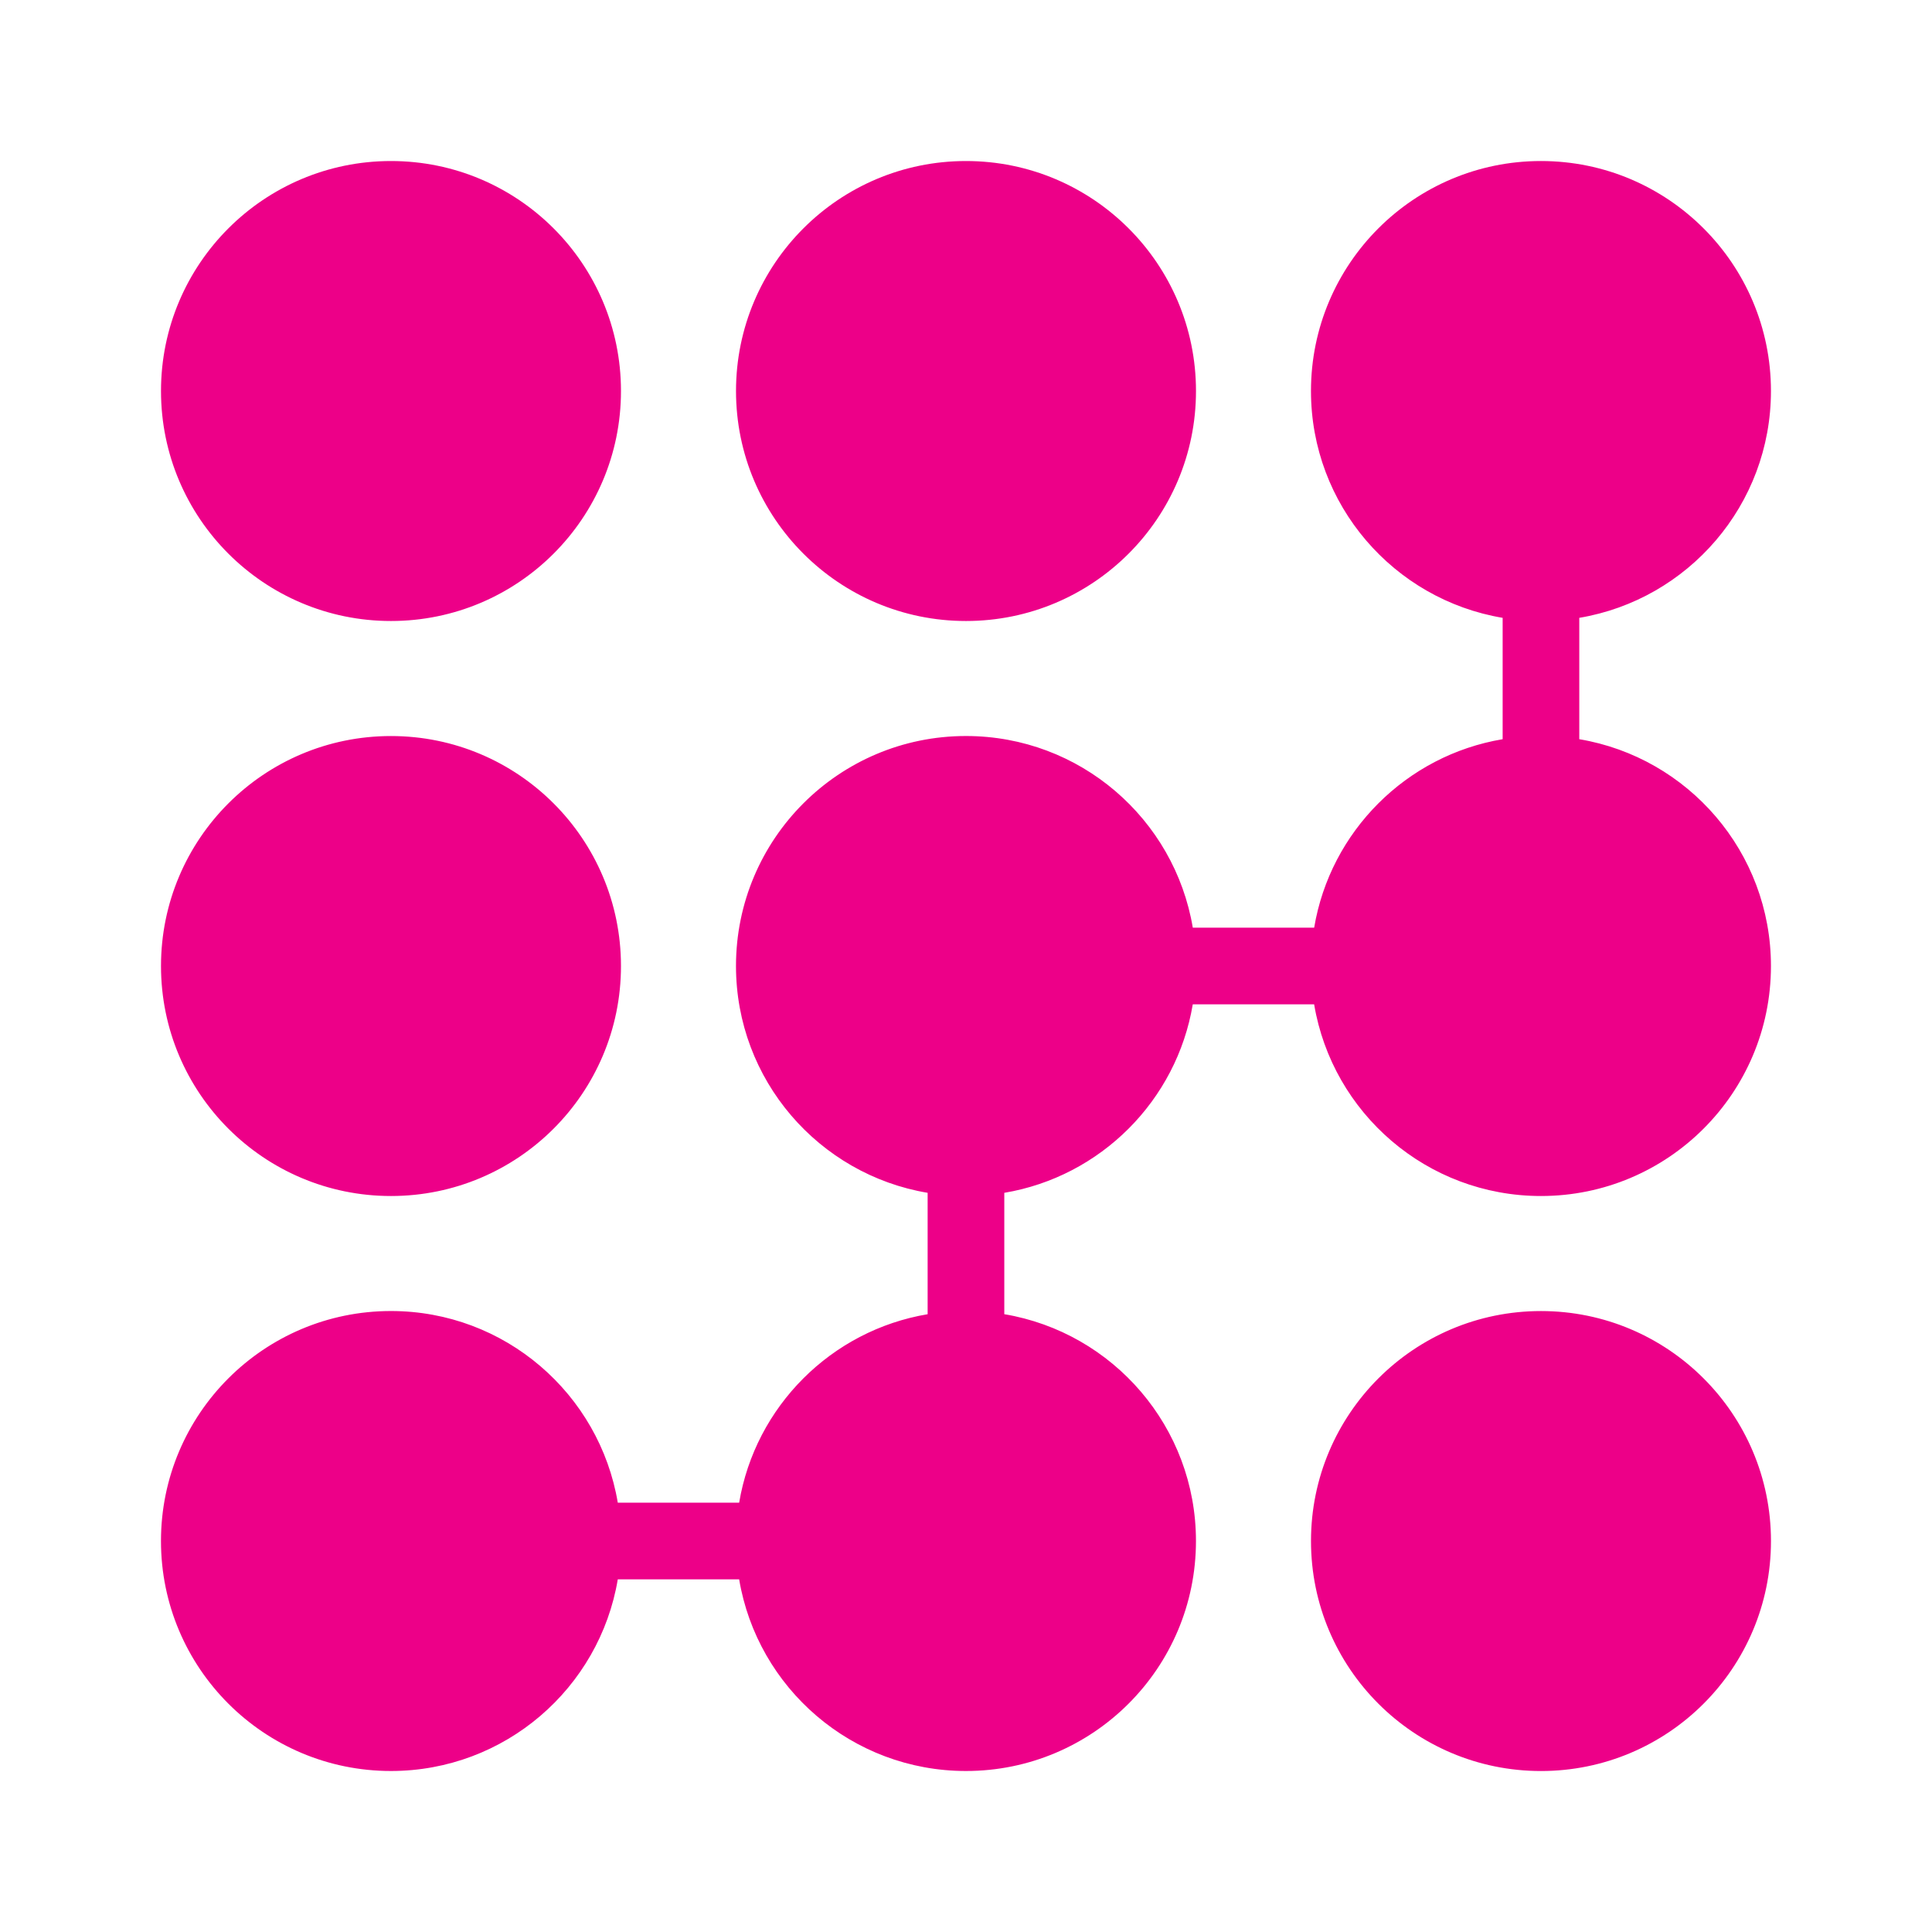 <svg viewBox="0 0 72 72" xmlns="http://www.w3.org/2000/svg"><path d="M34.571 44.453c-4.054-.68-7.143-4.206-7.143-8.453 0-4.734 3.838-8.571 8.571-8.571 4.247 0 7.773 3.089 8.453 7.143h4.523c.602-3.589 3.435-6.422 7.024-7.024v-4.523c-4.054-.68-7.143-4.206-7.143-8.453 0-4.734 3.838-8.571 8.571-8.571 4.734 0 8.571 3.838 8.571 8.571 0 4.247-3.089 7.773-7.143 8.453v4.523c4.054.68 7.143 4.206 7.143 8.453 0 4.734-3.838 8.571-8.571 8.571-4.247 0-7.773-3.089-8.453-7.143h-4.523c-.602 3.589-3.435 6.422-7.024 7.024v4.523c4.054.68 7.143 4.206 7.143 8.453 0 4.734-3.838 8.571-8.571 8.571-4.247 0-7.773-3.089-8.453-7.143h-4.523c-.68 4.054-4.206 7.143-8.453 7.143-4.734 0-8.571-3.838-8.571-8.571 0-4.734 3.838-8.571 8.571-8.571 4.247 0 7.773 3.089 8.453 7.143h4.523c.602-3.589 3.435-6.422 7.024-7.024v-4.523zm-20-21.31c4.734 0 8.571-3.838 8.571-8.571 0-4.734-3.838-8.571-8.571-8.571-4.734 0-8.571 3.838-8.571 8.571 0 4.734 3.838 8.571 8.571 8.571zm21.429 0c4.734 0 8.571-3.838 8.571-8.571 0-4.734-3.838-8.571-8.571-8.571-4.734 0-8.571 3.838-8.571 8.571 0 4.734 3.838 8.571 8.571 8.571zm-21.429 21.429c4.734 0 8.571-3.838 8.571-8.571 0-4.734-3.838-8.571-8.571-8.571-4.734 0-8.571 3.838-8.571 8.571 0 4.734 3.838 8.571 8.571 8.571zm42.857 21.429c4.734 0 8.571-3.838 8.571-8.571 0-4.734-3.838-8.571-8.571-8.571-4.734 0-8.571 3.838-8.571 8.571 0 4.734 3.838 8.571 8.571 8.571z" fill="#ED0088"/></svg>